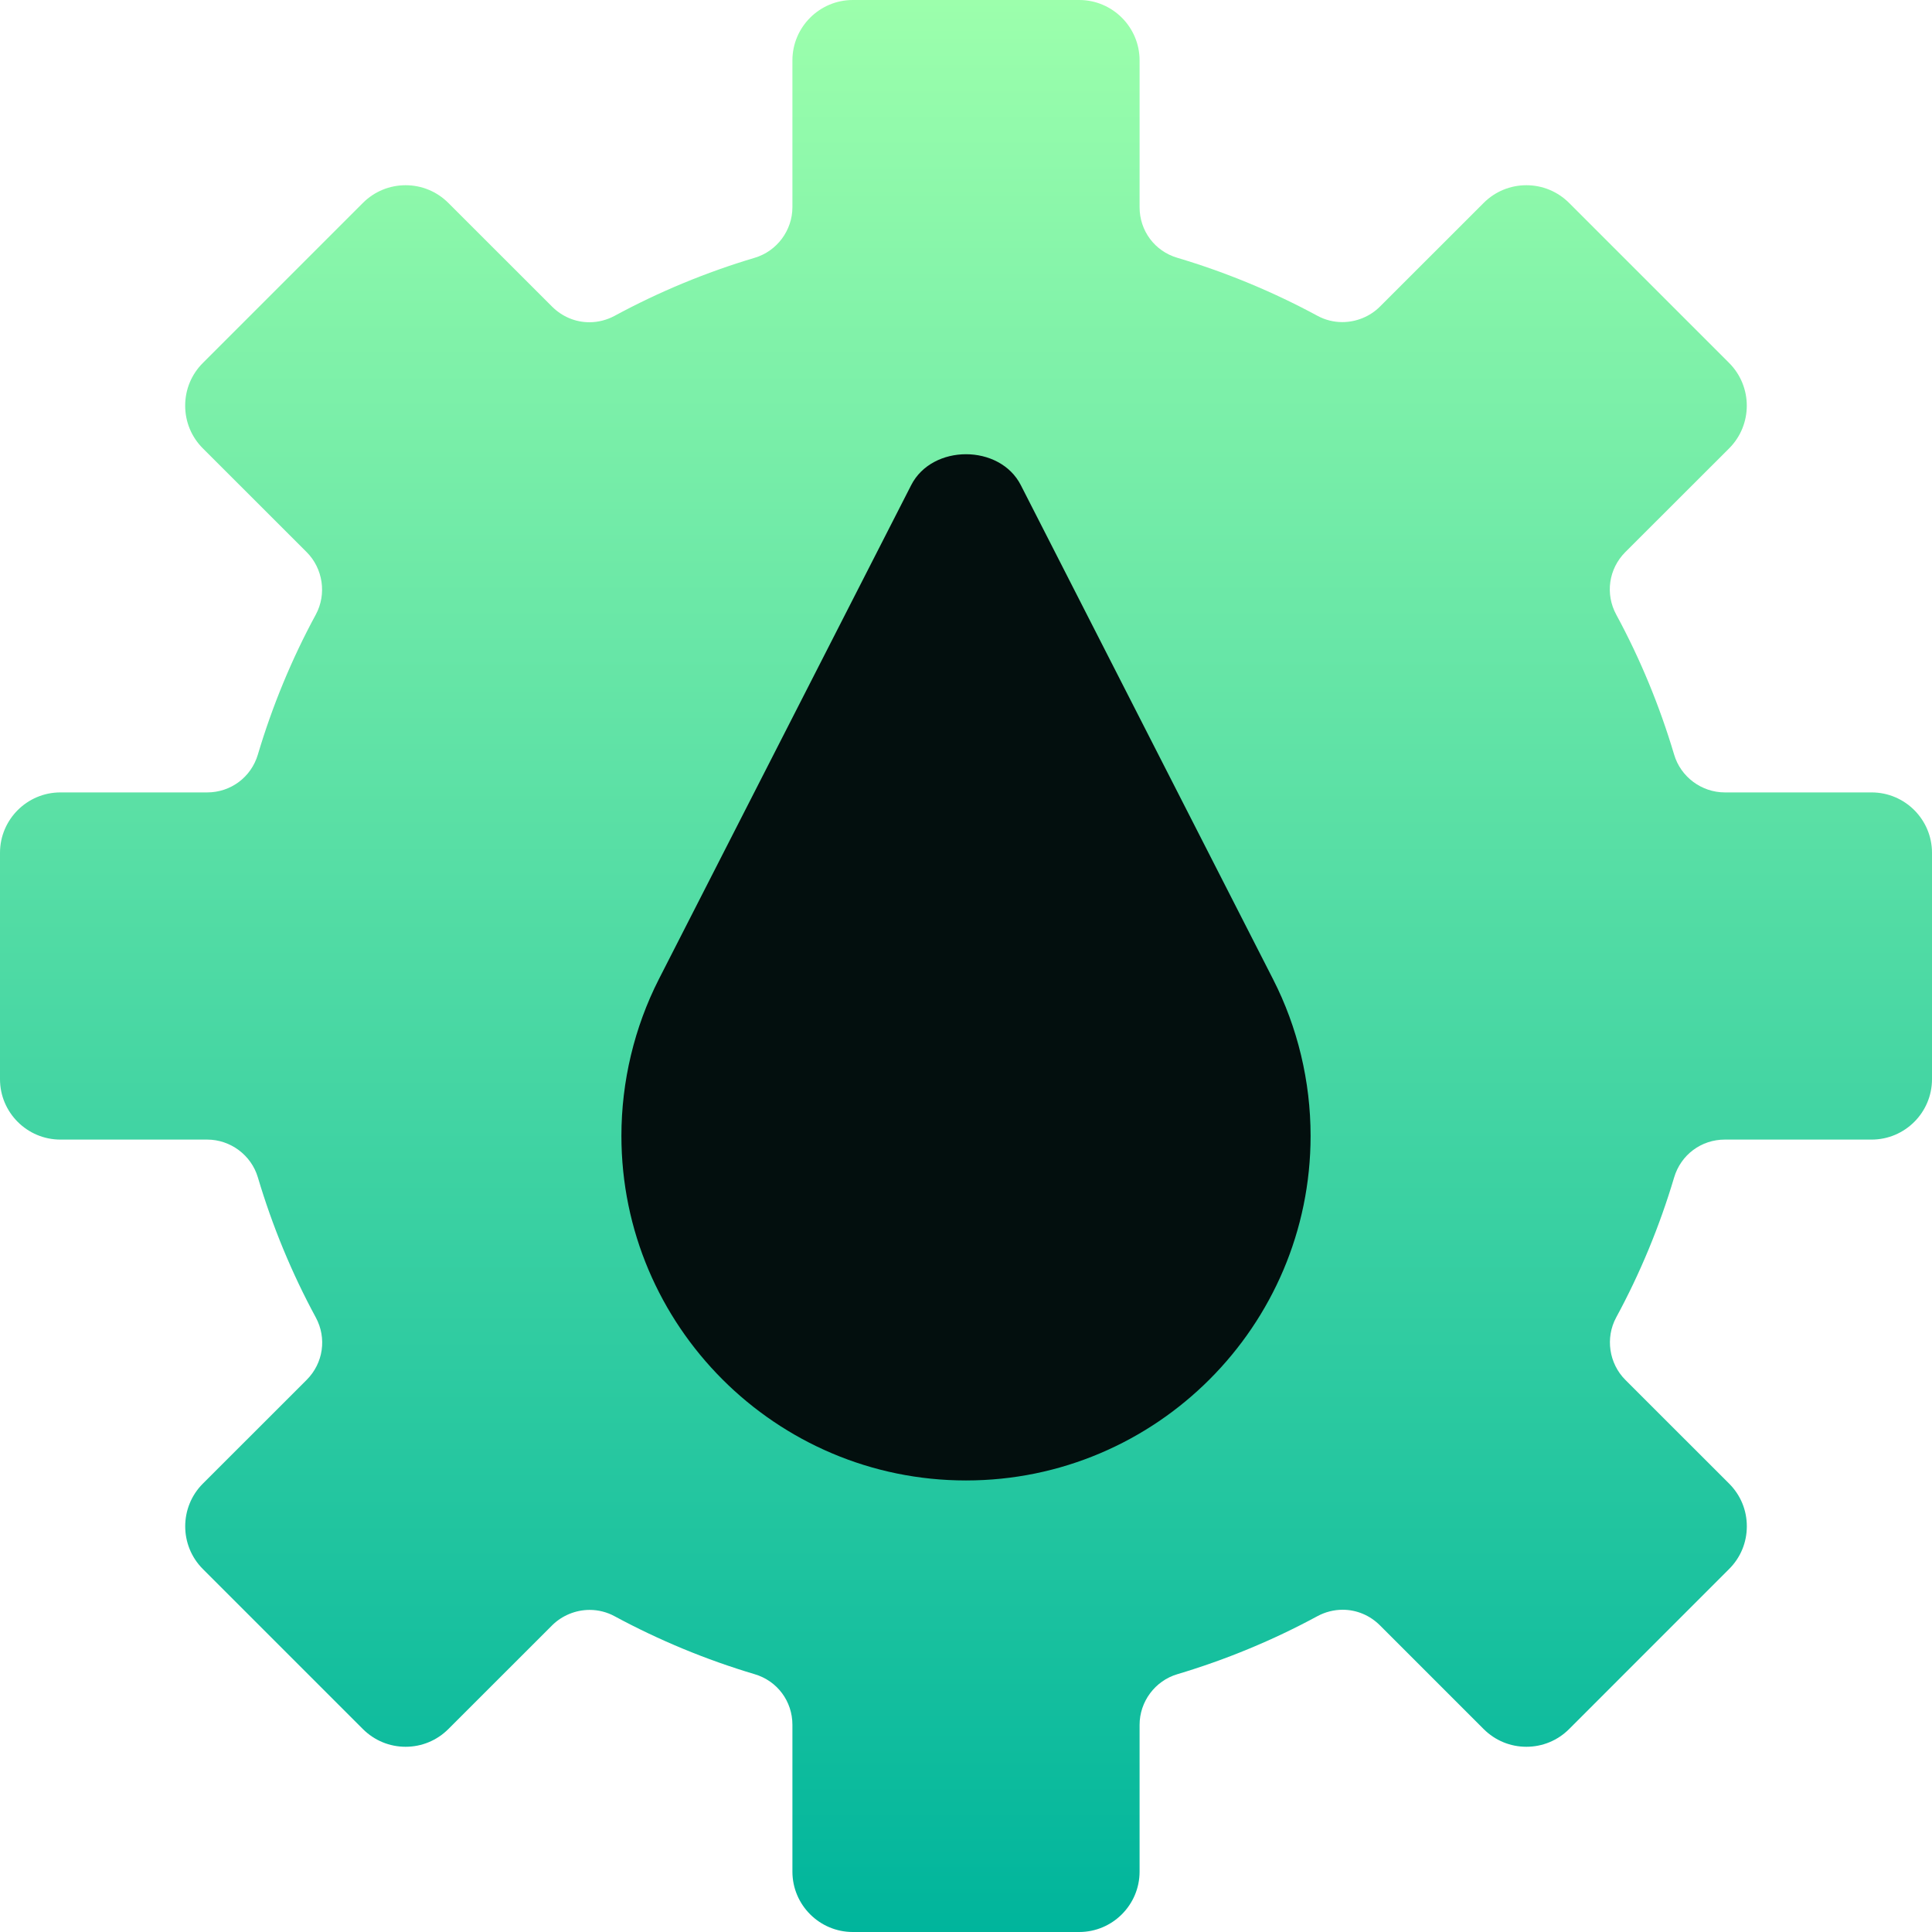 <svg width="39" height="39" viewBox="0 0 39 39" fill="none" xmlns="http://www.w3.org/2000/svg">
<g id="Group">
<path id="Vector" d="M17.215 39C16.543 39 15.996 38.453 15.996 37.781V34.818C15.996 34.341 15.69 33.931 15.234 33.796C14.256 33.505 13.304 33.111 12.405 32.625C12.252 32.542 12.079 32.498 11.903 32.498C11.62 32.498 11.344 32.612 11.145 32.81L9.05 34.904C8.819 35.134 8.513 35.261 8.188 35.261C7.863 35.261 7.557 35.134 7.326 34.904L4.095 31.673C3.62 31.198 3.62 30.424 4.095 29.949L6.19 27.855C6.527 27.518 6.6 27.01 6.374 26.593C5.891 25.702 5.498 24.751 5.205 23.766C5.072 23.317 4.651 23.004 4.182 23.004H1.219C0.547 23.004 0 22.457 0 21.785V17.215C0 16.543 0.547 15.996 1.219 15.996H4.182C4.658 15.996 5.069 15.689 5.205 15.233C5.498 14.248 5.892 13.296 6.376 12.404C6.597 11.994 6.521 11.476 6.19 11.145L4.095 9.051C3.864 8.82 3.738 8.514 3.738 8.188C3.738 7.863 3.865 7.557 4.095 7.327L7.326 4.096C7.556 3.866 7.863 3.739 8.188 3.739C8.513 3.739 8.819 3.866 9.05 4.096L11.145 6.19C11.349 6.393 11.617 6.505 11.898 6.505C12.074 6.505 12.25 6.46 12.408 6.375C13.303 5.89 14.254 5.496 15.234 5.204C15.683 5.071 15.996 4.651 15.996 4.182V1.219C15.996 0.547 16.543 0 17.215 0H21.785C22.457 0 23.004 0.547 23.004 1.219V4.182C23.004 4.659 23.31 5.07 23.766 5.204C24.744 5.495 25.696 5.889 26.595 6.375C26.747 6.458 26.92 6.502 27.096 6.502C27.38 6.502 27.657 6.388 27.855 6.19L29.95 4.096C30.18 3.866 30.487 3.739 30.812 3.739C31.137 3.739 31.443 3.866 31.674 4.096L34.905 7.327C35.38 7.803 35.38 8.576 34.905 9.051L32.809 11.145C32.473 11.482 32.4 11.99 32.626 12.407C33.109 13.298 33.502 14.249 33.795 15.234C33.928 15.683 34.349 15.996 34.818 15.996H37.781C38.453 15.996 39 16.543 39 17.215V21.785C39 22.457 38.453 23.004 37.781 23.004H34.818C34.342 23.004 33.931 23.311 33.795 23.767C33.502 24.752 33.108 25.704 32.624 26.596C32.403 27.006 32.479 27.524 32.81 27.855L34.905 29.949C35.136 30.18 35.263 30.486 35.262 30.812C35.262 31.137 35.135 31.443 34.905 31.672L31.674 34.904C31.444 35.134 31.137 35.261 30.812 35.261C30.487 35.261 30.181 35.134 29.95 34.904L27.855 32.809C27.652 32.607 27.385 32.495 27.103 32.495C26.927 32.495 26.75 32.54 26.593 32.625C25.697 33.11 24.746 33.504 23.766 33.796C23.317 33.929 23.004 34.349 23.004 34.818V37.781C23.004 38.453 22.457 39 21.785 39H17.215Z" fill="url(#paint0_linear_2337_1099)"/>
<path id="Vector_2" d="M19.5 29.885C15.664 29.885 12.544 26.764 12.544 22.928C12.544 21.831 12.805 20.739 13.299 19.768L18.393 9.794C18.817 8.961 20.183 8.961 20.607 9.794L25.699 19.768C26.195 20.739 26.456 21.831 26.456 22.928C26.456 26.764 23.336 29.885 19.5 29.885Z" fill="#030F0E"/>
</g>
<defs>
<linearGradient id="paint0_linear_2337_1099" x1="19.5" y1="39" x2="19.5" y2="0" gradientUnits="userSpaceOnUse">
<stop stop-color="#00B59C"/>
<stop offset="1" stop-color="#9CFFAC"/>
</linearGradient>
</defs>
</svg>

